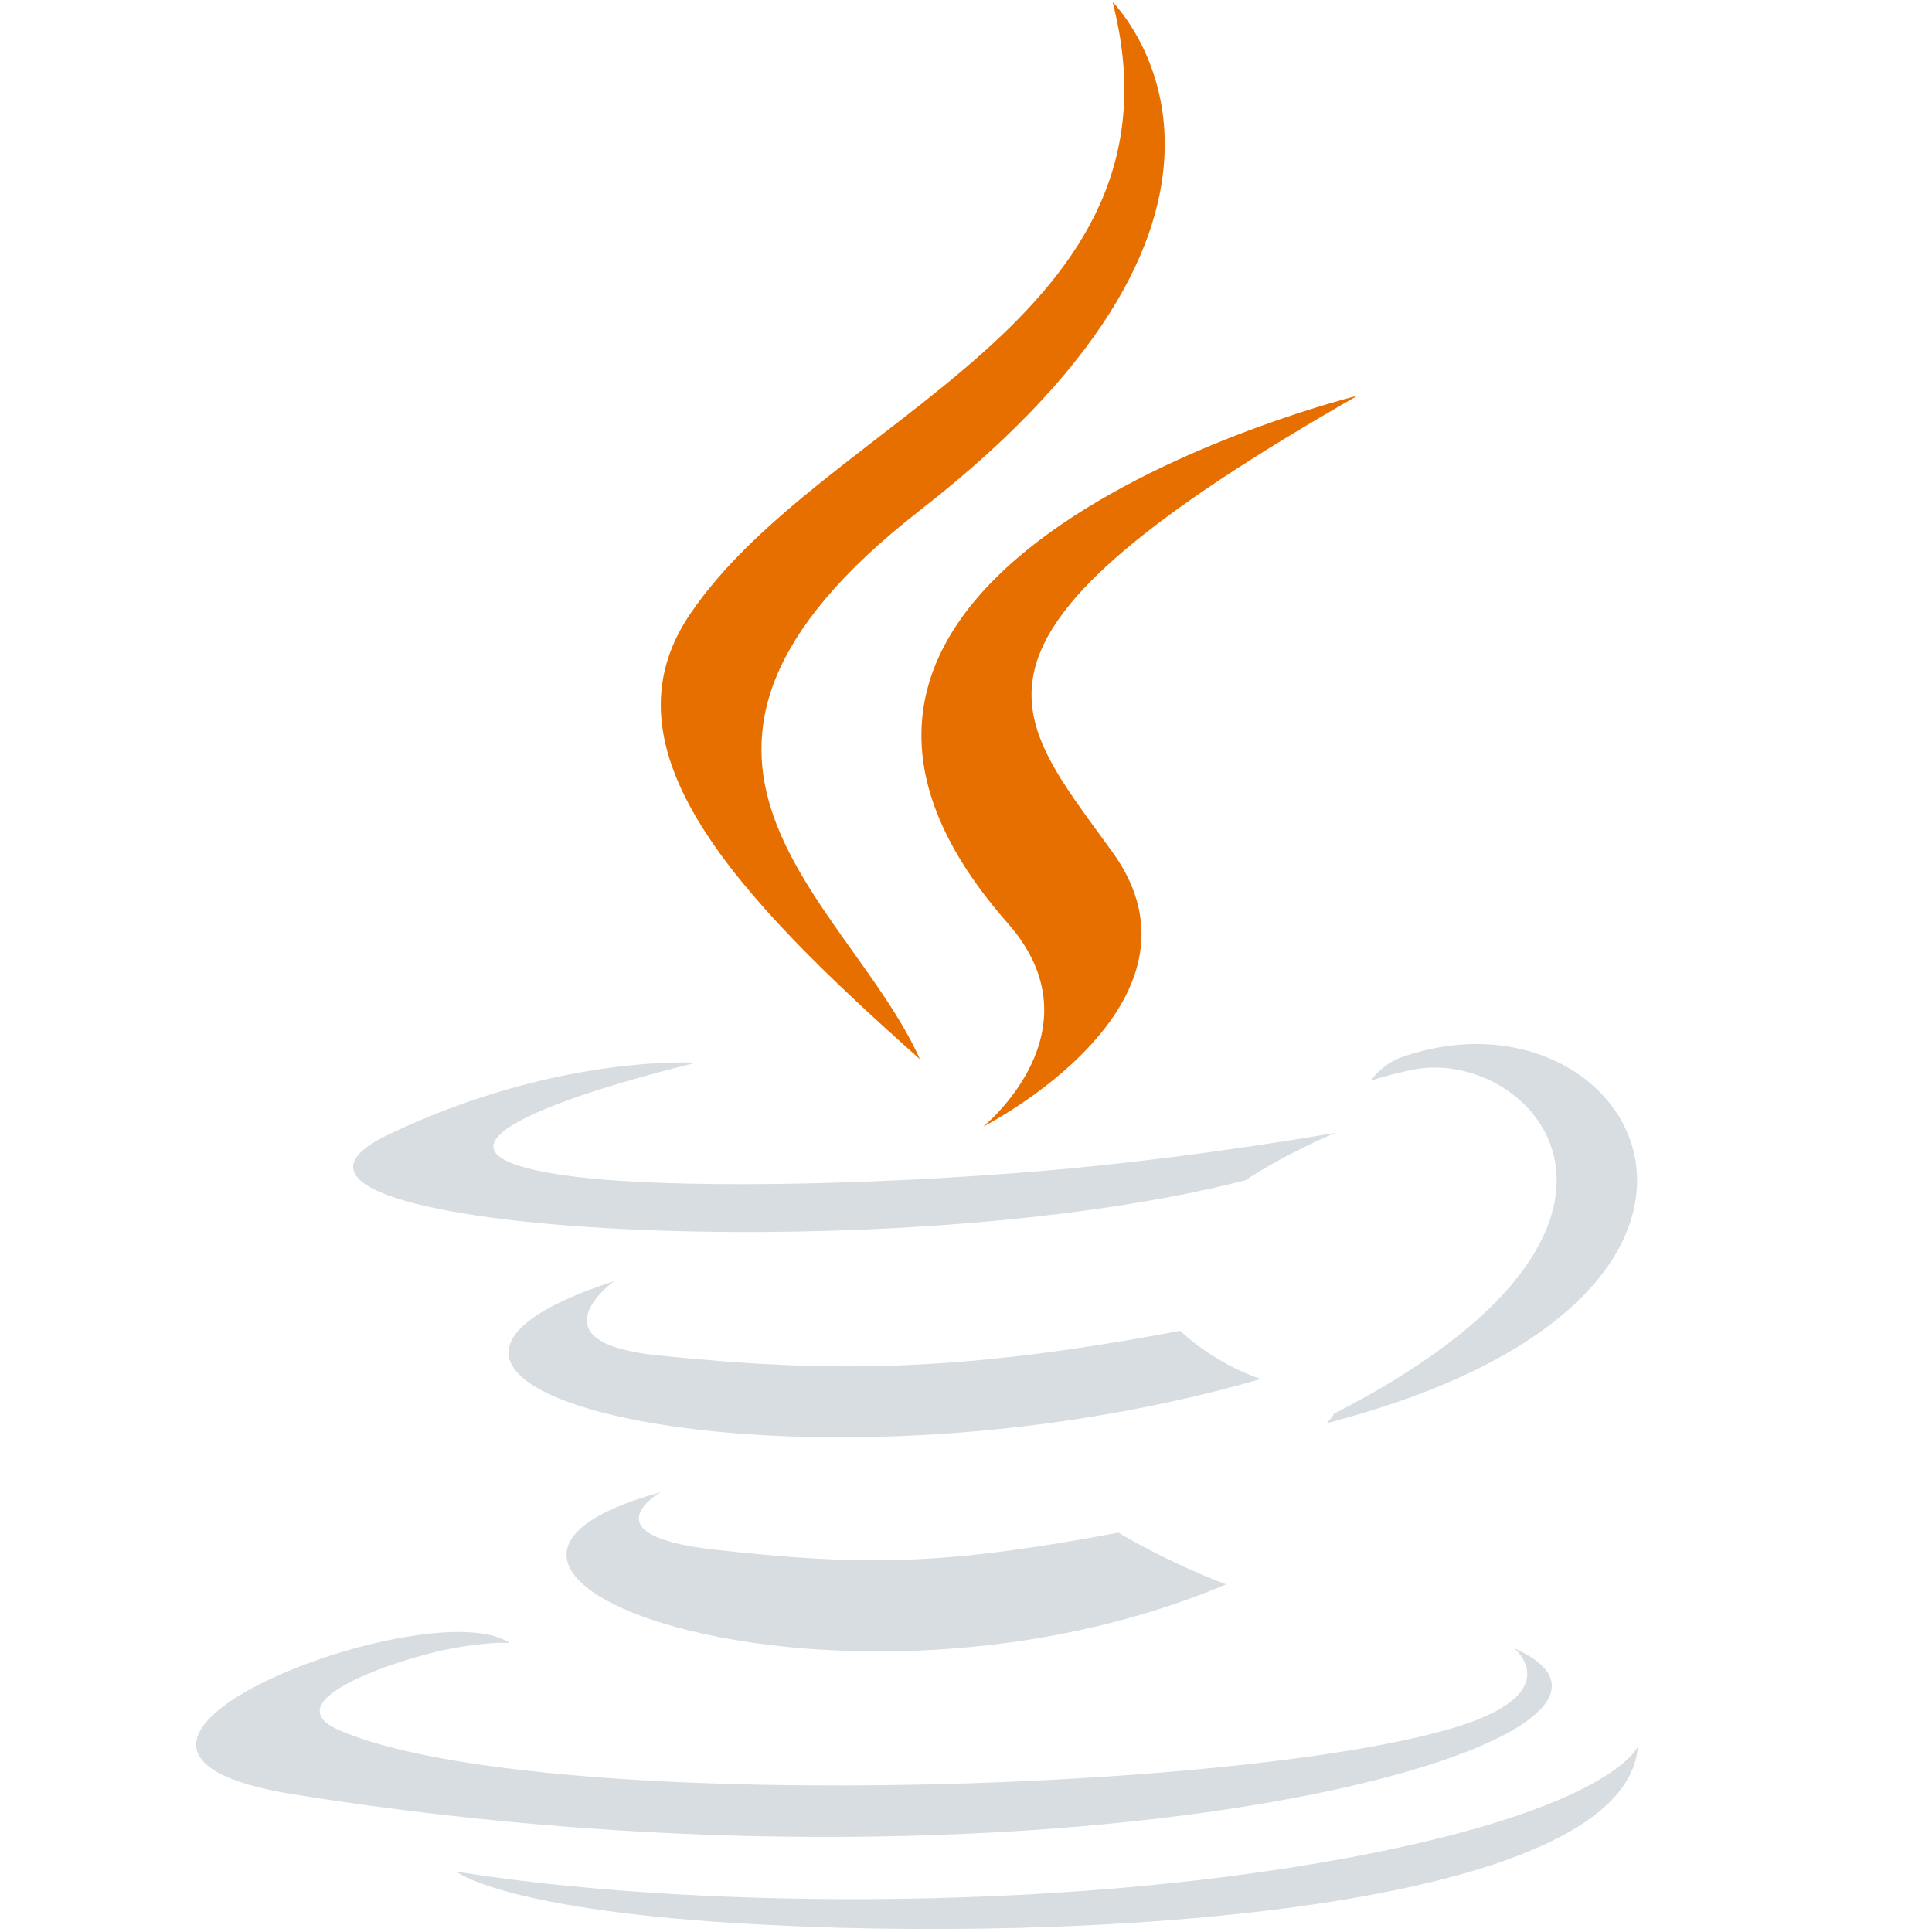 <svg width="26" height="26" viewBox="0 0 26 26" fill="none" xmlns="http://www.w3.org/2000/svg">
<path d="M8.889 20.082C8.889 20.082 7.884 20.658 9.604 20.853C11.688 21.087 12.754 21.054 15.052 20.626C15.052 20.626 15.655 20.998 16.499 21.322C11.349 23.498 4.843 21.195 8.889 20.082ZM8.26 17.244C8.26 17.244 7.132 18.066 8.853 18.24C11.081 18.468 12.84 18.486 15.883 17.909C15.883 17.909 16.303 18.329 16.966 18.559C10.738 20.354 3.804 18.701 8.26 17.242" fill="#D7DDE1"/>
<path d="M13.563 12.426C14.833 13.867 13.231 15.162 13.231 15.162C13.231 15.162 16.453 13.523 14.973 11.47C13.591 9.555 12.531 8.604 18.269 5.325C18.269 5.325 9.262 7.541 13.564 12.427" fill="#E76F00"/>
<path d="M20.376 22.181C20.376 22.181 21.12 22.786 19.557 23.254C16.584 24.141 7.184 24.409 4.573 23.288C3.634 22.887 5.394 22.328 5.949 22.211C6.525 22.087 6.856 22.11 6.856 22.11C5.811 21.385 0.108 23.533 3.959 24.149C14.459 25.828 23.1 23.392 20.376 22.181ZM9.372 14.301C9.372 14.301 4.59 15.42 7.679 15.828C8.982 15.999 11.582 15.961 14.004 15.76C15.982 15.596 17.968 15.246 17.968 15.246C17.968 15.246 17.272 15.54 16.766 15.881C11.912 17.14 2.531 16.553 5.232 15.266C7.515 14.178 9.372 14.302 9.372 14.302V14.301ZM17.949 19.027C22.886 16.499 20.603 14.069 19.011 14.396C18.621 14.477 18.446 14.546 18.446 14.546C18.446 14.546 18.59 14.323 18.868 14.225C22.019 13.133 24.442 17.446 17.849 19.154C17.849 19.154 17.926 19.087 17.949 19.027Z" fill="#D7DDE1"/>
<path d="M14.973 0.028C14.973 0.028 17.707 2.724 12.381 6.867C8.11 10.193 11.407 12.089 12.38 14.254C9.886 12.037 8.057 10.085 9.284 8.268C11.085 5.602 16.077 4.31 14.973 0.028Z" fill="#E76F00"/>
<path d="M9.857 25.878C14.594 26.177 21.87 25.712 22.042 23.502C22.042 23.502 21.711 24.339 18.126 25.005C14.083 25.755 9.095 25.668 6.137 25.186C6.137 25.186 6.743 25.68 9.857 25.878Z" fill="#D7DDE1"/>
</svg>
